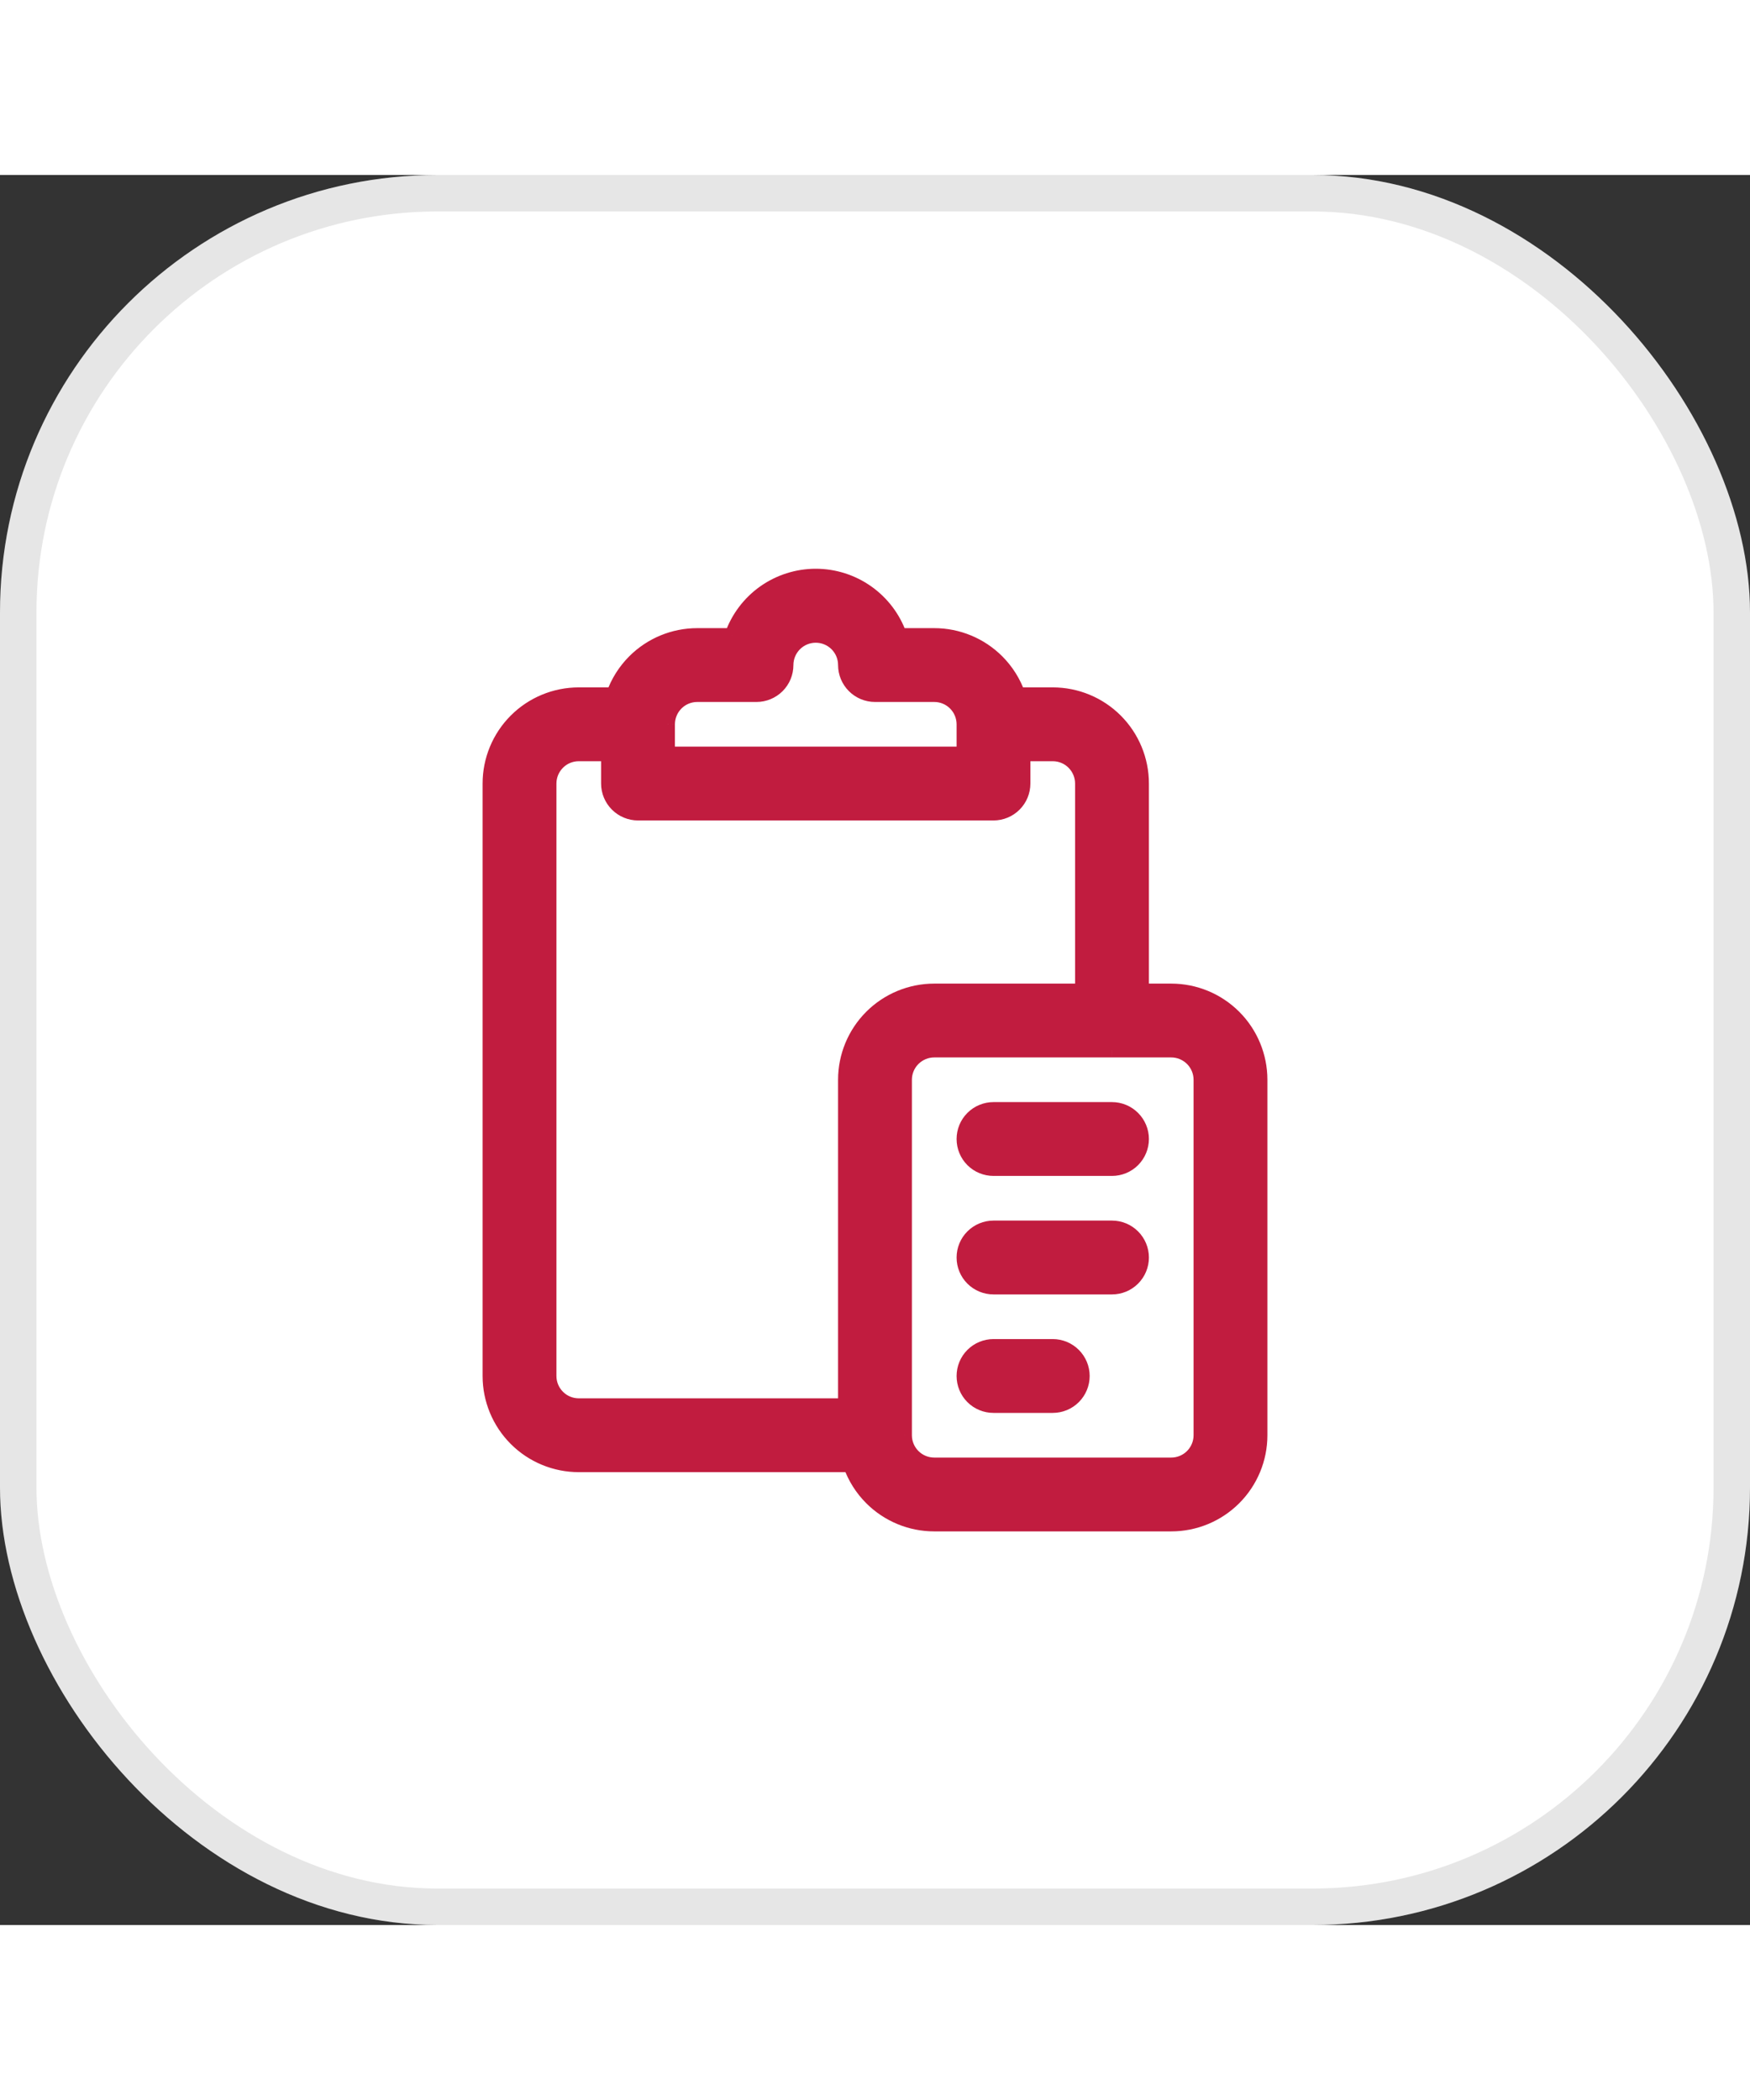 <svg width="40" height="48" viewBox="0 0 48 48" fill="none" xmlns="http://www.w3.org/2000/svg">
<rect x="0" y="0" width="48" height="48" fill="#333333" stroke="none"/>
<rect width="48" height="48" rx="12" fill="white"/>
<rect x="0.5" y="0.5" width="47" height="47" rx="11.5" stroke="black" stroke-opacity="0.1"/>
<mask id="path-3-outside-1" maskUnits="userSpaceOnUse" x="12.437" y="10" width="23" height="28" fill="black">
<rect fill="white" x="12.437" y="10" width="23" height="28"/>
<path fill-rule="evenodd" clip-rule="evenodd" d="M17.5 17.504C17.284 17.504 17.078 17.418 16.925 17.266C16.773 17.113 16.687 16.907 16.687 16.691V15.879H15.875C15.659 15.879 15.453 15.964 15.3 16.117C15.148 16.269 15.062 16.476 15.062 16.691V32.942C15.062 33.157 15.148 33.364 15.3 33.516C15.453 33.669 15.659 33.754 15.875 33.754H23.187V24.817C23.187 24.17 23.444 23.55 23.901 23.093C24.358 22.636 24.979 22.379 25.625 22.379H29.688V16.691C29.688 16.476 29.602 16.269 29.45 16.117C29.297 15.964 29.091 15.879 28.875 15.879H28.062V16.691C28.062 16.907 27.977 17.113 27.825 17.266C27.672 17.418 27.465 17.504 27.25 17.504H17.5ZM18.312 15.066L18.312 15.076V15.879H26.438V15.066C26.438 14.851 26.352 14.644 26.2 14.492C26.047 14.339 25.84 14.254 25.625 14.254H24C23.784 14.254 23.578 14.168 23.425 14.016C23.273 13.863 23.187 13.657 23.187 13.441C23.187 13.226 23.102 13.019 22.949 12.867C22.797 12.714 22.59 12.629 22.375 12.629C22.159 12.629 21.953 12.714 21.8 12.867C21.648 13.019 21.562 13.226 21.562 13.441C21.562 13.657 21.477 13.863 21.324 14.016C21.172 14.168 20.965 14.254 20.75 14.254H19.125C18.909 14.254 18.703 14.339 18.55 14.492C18.399 14.642 18.314 14.846 18.312 15.059L18.312 15.066ZM17.401 13.343C17.142 13.602 16.947 13.914 16.827 14.254H15.875C15.228 14.254 14.608 14.511 14.151 14.968C13.694 15.425 13.437 16.045 13.437 16.691V32.942C13.437 33.588 13.694 34.208 14.151 34.666C14.608 35.123 15.228 35.379 15.875 35.379H23.327C23.447 35.719 23.642 36.031 23.901 36.291C24.358 36.748 24.979 37.004 25.625 37.004H32.125C32.772 37.004 33.392 36.748 33.849 36.291C34.306 35.833 34.563 35.213 34.563 34.567V24.817C34.563 24.17 34.306 23.55 33.849 23.093C33.392 22.636 32.772 22.379 32.125 22.379H31.313V16.691C31.313 16.045 31.056 15.425 30.599 14.968C30.142 14.511 29.522 14.254 28.875 14.254H27.923C27.803 13.914 27.608 13.602 27.349 13.343C26.892 12.886 26.271 12.629 25.625 12.629H24.674C24.507 12.152 24.196 11.74 23.784 11.448C23.372 11.157 22.88 11 22.375 11C21.87 11 21.378 11.157 20.966 11.448C20.554 11.74 20.243 12.152 20.075 12.629H19.125C18.478 12.629 17.858 12.886 17.401 13.343ZM24.812 34.575C24.814 34.787 24.9 34.991 25.05 35.141C25.203 35.294 25.409 35.379 25.625 35.379H32.125C32.341 35.379 32.547 35.294 32.7 35.141C32.852 34.989 32.938 34.782 32.938 34.567V24.817C32.938 24.601 32.852 24.394 32.7 24.242C32.547 24.09 32.341 24.004 32.125 24.004H30.506L30.5 24.004L30.495 24.004H25.625C25.409 24.004 25.203 24.09 25.05 24.242C24.898 24.394 24.812 24.601 24.812 24.817V34.555L24.812 34.567L24.812 34.575ZM26.676 27.016C26.828 27.169 27.035 27.254 27.25 27.254H30.5C30.716 27.254 30.922 27.169 31.075 27.016C31.227 26.864 31.313 26.657 31.313 26.442C31.313 26.226 31.227 26.019 31.075 25.867C30.922 25.715 30.716 25.629 30.5 25.629H27.25C27.035 25.629 26.828 25.715 26.676 25.867C26.523 26.019 26.438 26.226 26.438 26.442C26.438 26.657 26.523 26.864 26.676 27.016ZM27.25 30.504C27.035 30.504 26.828 30.419 26.676 30.266C26.523 30.114 26.438 29.907 26.438 29.692C26.438 29.476 26.523 29.27 26.676 29.117C26.828 28.965 27.035 28.879 27.25 28.879H30.5C30.716 28.879 30.922 28.965 31.075 29.117C31.227 29.27 31.313 29.476 31.313 29.692C31.313 29.907 31.227 30.114 31.075 30.266C30.922 30.419 30.716 30.504 30.5 30.504H27.25ZM27.25 33.754H28.875C29.091 33.754 29.297 33.669 29.45 33.516C29.602 33.364 29.688 33.157 29.688 32.942C29.688 32.726 29.602 32.52 29.45 32.367C29.297 32.215 29.091 32.129 28.875 32.129H27.25C27.035 32.129 26.828 32.215 26.676 32.367C26.523 32.52 26.438 32.726 26.438 32.942C26.438 33.157 26.523 33.364 26.676 33.516C26.828 33.669 27.035 33.754 27.25 33.754Z"/>
</mask>
<path fill-rule="evenodd" clip-rule="evenodd" d="M17.5 17.504C17.284 17.504 17.078 17.418 16.925 17.266C16.773 17.113 16.687 16.907 16.687 16.691V15.879H15.875C15.659 15.879 15.453 15.964 15.3 16.117C15.148 16.269 15.062 16.476 15.062 16.691V32.942C15.062 33.157 15.148 33.364 15.3 33.516C15.453 33.669 15.659 33.754 15.875 33.754H23.187V24.817C23.187 24.17 23.444 23.55 23.901 23.093C24.358 22.636 24.979 22.379 25.625 22.379H29.688V16.691C29.688 16.476 29.602 16.269 29.45 16.117C29.297 15.964 29.091 15.879 28.875 15.879H28.062V16.691C28.062 16.907 27.977 17.113 27.825 17.266C27.672 17.418 27.465 17.504 27.25 17.504H17.5ZM18.312 15.066L18.312 15.076V15.879H26.438V15.066C26.438 14.851 26.352 14.644 26.2 14.492C26.047 14.339 25.84 14.254 25.625 14.254H24C23.784 14.254 23.578 14.168 23.425 14.016C23.273 13.863 23.187 13.657 23.187 13.441C23.187 13.226 23.102 13.019 22.949 12.867C22.797 12.714 22.59 12.629 22.375 12.629C22.159 12.629 21.953 12.714 21.8 12.867C21.648 13.019 21.562 13.226 21.562 13.441C21.562 13.657 21.477 13.863 21.324 14.016C21.172 14.168 20.965 14.254 20.75 14.254H19.125C18.909 14.254 18.703 14.339 18.55 14.492C18.399 14.642 18.314 14.846 18.312 15.059L18.312 15.066ZM17.401 13.343C17.142 13.602 16.947 13.914 16.827 14.254H15.875C15.228 14.254 14.608 14.511 14.151 14.968C13.694 15.425 13.437 16.045 13.437 16.691V32.942C13.437 33.588 13.694 34.208 14.151 34.666C14.608 35.123 15.228 35.379 15.875 35.379H23.327C23.447 35.719 23.642 36.031 23.901 36.291C24.358 36.748 24.979 37.004 25.625 37.004H32.125C32.772 37.004 33.392 36.748 33.849 36.291C34.306 35.833 34.563 35.213 34.563 34.567V24.817C34.563 24.17 34.306 23.55 33.849 23.093C33.392 22.636 32.772 22.379 32.125 22.379H31.313V16.691C31.313 16.045 31.056 15.425 30.599 14.968C30.142 14.511 29.522 14.254 28.875 14.254H27.923C27.803 13.914 27.608 13.602 27.349 13.343C26.892 12.886 26.271 12.629 25.625 12.629H24.674C24.507 12.152 24.196 11.74 23.784 11.448C23.372 11.157 22.88 11 22.375 11C21.87 11 21.378 11.157 20.966 11.448C20.554 11.74 20.243 12.152 20.075 12.629H19.125C18.478 12.629 17.858 12.886 17.401 13.343ZM24.812 34.575C24.814 34.787 24.9 34.991 25.05 35.141C25.203 35.294 25.409 35.379 25.625 35.379H32.125C32.341 35.379 32.547 35.294 32.7 35.141C32.852 34.989 32.938 34.782 32.938 34.567V24.817C32.938 24.601 32.852 24.394 32.7 24.242C32.547 24.09 32.341 24.004 32.125 24.004H30.506L30.5 24.004L30.495 24.004H25.625C25.409 24.004 25.203 24.09 25.05 24.242C24.898 24.394 24.812 24.601 24.812 24.817V34.555L24.812 34.567L24.812 34.575ZM26.676 27.016C26.828 27.169 27.035 27.254 27.25 27.254H30.5C30.716 27.254 30.922 27.169 31.075 27.016C31.227 26.864 31.313 26.657 31.313 26.442C31.313 26.226 31.227 26.019 31.075 25.867C30.922 25.715 30.716 25.629 30.5 25.629H27.25C27.035 25.629 26.828 25.715 26.676 25.867C26.523 26.019 26.438 26.226 26.438 26.442C26.438 26.657 26.523 26.864 26.676 27.016ZM27.25 30.504C27.035 30.504 26.828 30.419 26.676 30.266C26.523 30.114 26.438 29.907 26.438 29.692C26.438 29.476 26.523 29.27 26.676 29.117C26.828 28.965 27.035 28.879 27.25 28.879H30.5C30.716 28.879 30.922 28.965 31.075 29.117C31.227 29.27 31.313 29.476 31.313 29.692C31.313 29.907 31.227 30.114 31.075 30.266C30.922 30.419 30.716 30.504 30.5 30.504H27.25ZM27.25 33.754H28.875C29.091 33.754 29.297 33.669 29.45 33.516C29.602 33.364 29.688 33.157 29.688 32.942C29.688 32.726 29.602 32.52 29.45 32.367C29.297 32.215 29.091 32.129 28.875 32.129H27.25C27.035 32.129 26.828 32.215 26.676 32.367C26.523 32.52 26.438 32.726 26.438 32.942C26.438 33.157 26.523 33.364 26.676 33.516C26.828 33.669 27.035 33.754 27.25 33.754Z" fill="#C11C3F"/>
<path d="M16.687 15.879H16.887V15.679H16.687V15.879ZM15.3 16.117L15.442 16.258H15.442L15.3 16.117ZM15.3 33.516L15.159 33.658L15.159 33.658L15.3 33.516ZM23.187 33.754V33.954H23.387V33.754H23.187ZM23.901 23.093L24.043 23.234L23.901 23.093ZM29.688 22.379V22.579H29.888V22.379H29.688ZM28.062 15.879V15.679H27.863V15.879H28.062ZM27.825 17.266L27.683 17.124L27.683 17.124L27.825 17.266ZM18.312 15.076L18.112 15.075V15.076H18.312ZM18.312 15.066L18.512 15.068L18.512 15.065L18.312 15.066ZM18.312 15.879H18.112V16.079H18.312V15.879ZM26.438 15.879V16.079H26.637V15.879H26.438ZM26.2 14.492L26.341 14.35L26.2 14.492ZM23.425 14.016L23.284 14.157L23.425 14.016ZM22.949 12.867L22.808 13.008L22.808 13.008L22.949 12.867ZM21.324 14.016L21.466 14.157L21.324 14.016ZM18.55 14.492L18.692 14.633V14.633L18.55 14.492ZM18.312 15.059L18.112 15.057L18.112 15.06L18.312 15.059ZM16.827 14.254V14.454H16.968L17.015 14.32L16.827 14.254ZM17.401 13.343L17.543 13.484L17.401 13.343ZM14.151 14.968L14.01 14.826H14.01L14.151 14.968ZM14.151 34.666L14.01 34.807L14.151 34.666ZM23.327 35.379L23.515 35.313L23.468 35.179H23.327V35.379ZM23.901 36.291L24.043 36.149L23.901 36.291ZM33.849 23.093L33.707 23.234L33.849 23.093ZM31.313 22.379H31.113V22.579H31.313V22.379ZM30.599 14.968L30.74 14.826L30.599 14.968ZM27.923 14.254L27.735 14.32L27.782 14.454H27.923V14.254ZM27.349 13.343L27.49 13.201V13.201L27.349 13.343ZM24.674 12.629L24.486 12.695L24.533 12.829H24.674V12.629ZM23.784 11.448L23.668 11.612L23.784 11.448ZM20.966 11.448L21.081 11.612L20.966 11.448ZM20.075 12.629V12.829H20.217L20.264 12.695L20.075 12.629ZM25.05 35.141L24.909 35.283L24.909 35.283L25.05 35.141ZM24.812 34.575L24.612 34.574L24.613 34.577L24.812 34.575ZM32.7 35.141L32.841 35.283L32.841 35.283L32.7 35.141ZM30.506 24.004V23.804L30.505 23.804L30.506 24.004ZM30.5 24.004L30.5 24.204L30.501 24.204L30.5 24.004ZM30.495 24.004L30.495 23.804H30.495V24.004ZM24.812 34.555H24.612L24.612 34.557L24.812 34.555ZM24.812 34.567L25.012 34.568L25.012 34.566L24.812 34.567ZM26.676 27.016L26.817 26.875V26.875L26.676 27.016ZM31.075 27.016L30.933 26.875V26.875L31.075 27.016ZM26.676 29.117L26.534 28.976L26.534 28.976L26.676 29.117ZM31.075 29.117L31.216 28.976L31.216 28.976L31.075 29.117ZM29.45 32.367L29.591 32.226L29.591 32.226L29.45 32.367ZM26.676 32.367L26.534 32.226L26.534 32.226L26.676 32.367ZM16.784 17.407C16.974 17.597 17.231 17.704 17.5 17.704V17.304C17.337 17.304 17.181 17.239 17.067 17.124L16.784 17.407ZM16.487 16.691C16.487 16.96 16.594 17.217 16.784 17.407L17.067 17.124C16.952 17.01 16.887 16.854 16.887 16.691H16.487ZM16.487 15.879V16.691H16.887V15.879H16.487ZM15.875 16.079H16.687V15.679H15.875V16.079ZM15.442 16.258C15.556 16.143 15.712 16.079 15.875 16.079V15.679C15.606 15.679 15.349 15.786 15.159 15.975L15.442 16.258ZM15.262 16.691C15.262 16.529 15.327 16.373 15.442 16.258L15.159 15.975C14.969 16.165 14.862 16.423 14.862 16.691H15.262ZM15.262 32.942V16.691H14.862V32.942H15.262ZM15.442 33.375C15.327 33.26 15.262 33.104 15.262 32.942H14.862C14.862 33.21 14.969 33.468 15.159 33.658L15.442 33.375ZM15.875 33.554C15.712 33.554 15.556 33.49 15.442 33.375L15.159 33.658C15.349 33.848 15.606 33.954 15.875 33.954V33.554ZM23.187 33.554H15.875V33.954H23.187V33.554ZM22.987 24.817V33.754H23.387V24.817H22.987ZM23.76 22.951C23.265 23.446 22.987 24.117 22.987 24.817H23.387C23.387 24.223 23.623 23.654 24.043 23.234L23.76 22.951ZM25.625 22.179C24.925 22.179 24.255 22.457 23.76 22.951L24.043 23.234C24.462 22.815 25.032 22.579 25.625 22.579V22.179ZM29.688 22.179H25.625V22.579H29.688V22.179ZM29.488 16.691V22.379H29.888V16.691H29.488ZM29.308 16.258C29.423 16.373 29.488 16.529 29.488 16.691H29.888C29.888 16.423 29.781 16.165 29.591 15.975L29.308 16.258ZM28.875 16.079C29.038 16.079 29.194 16.143 29.308 16.258L29.591 15.975C29.401 15.786 29.144 15.679 28.875 15.679V16.079ZM28.062 16.079H28.875V15.679H28.062V16.079ZM28.262 16.691V15.879H27.863V16.691H28.262ZM27.966 17.407C28.156 17.217 28.262 16.96 28.262 16.691H27.863C27.863 16.854 27.798 17.01 27.683 17.124L27.966 17.407ZM27.25 17.704C27.519 17.704 27.776 17.597 27.966 17.407L27.683 17.124C27.568 17.239 27.413 17.304 27.25 17.304V17.704ZM17.5 17.704H27.25V17.304H17.5V17.704ZM18.512 15.078L18.512 15.068L18.112 15.065L18.112 15.075L18.512 15.078ZM18.512 15.879V15.076H18.112V15.879H18.512ZM26.438 15.679H18.312V16.079H26.438V15.679ZM26.238 15.066V15.879H26.637V15.066H26.238ZM26.058 14.633C26.173 14.748 26.238 14.904 26.238 15.066H26.637C26.637 14.798 26.531 14.54 26.341 14.35L26.058 14.633ZM25.625 14.454C25.787 14.454 25.943 14.518 26.058 14.633L26.341 14.35C26.151 14.16 25.893 14.054 25.625 14.054V14.454ZM24 14.454H25.625V14.054H24V14.454ZM23.284 14.157C23.474 14.347 23.731 14.454 24 14.454V14.054C23.837 14.054 23.682 13.989 23.567 13.874L23.284 14.157ZM22.987 13.441C22.987 13.71 23.094 13.967 23.284 14.157L23.567 13.874C23.452 13.759 23.387 13.604 23.387 13.441H22.987ZM22.808 13.008C22.923 13.123 22.987 13.279 22.987 13.441H23.387C23.387 13.173 23.281 12.915 23.091 12.725L22.808 13.008ZM22.375 12.829C22.537 12.829 22.693 12.893 22.808 13.008L23.091 12.725C22.901 12.535 22.643 12.429 22.375 12.429V12.829ZM21.942 13.008C22.057 12.893 22.212 12.829 22.375 12.829V12.429C22.106 12.429 21.849 12.535 21.659 12.725L21.942 13.008ZM21.762 13.441C21.762 13.279 21.827 13.123 21.942 13.008L21.659 12.725C21.469 12.915 21.362 13.173 21.362 13.441H21.762ZM21.466 14.157C21.656 13.967 21.762 13.71 21.762 13.441H21.362C21.362 13.604 21.298 13.759 21.183 13.874L21.466 14.157ZM20.75 14.454C21.018 14.454 21.276 14.347 21.466 14.157L21.183 13.874C21.068 13.989 20.912 14.054 20.75 14.054V14.454ZM19.125 14.454H20.75V14.054H19.125V14.454ZM18.692 14.633C18.806 14.518 18.962 14.454 19.125 14.454V14.054C18.856 14.054 18.599 14.16 18.409 14.35L18.692 14.633ZM18.512 15.061C18.514 14.9 18.578 14.747 18.692 14.633L18.409 14.35C18.221 14.538 18.115 14.792 18.112 15.057L18.512 15.061ZM18.512 15.065L18.512 15.058L18.112 15.06L18.112 15.067L18.512 15.065ZM17.015 14.32C17.125 14.009 17.304 13.722 17.543 13.484L17.26 13.201C16.979 13.482 16.768 13.82 16.638 14.187L17.015 14.32ZM15.875 14.454H16.827V14.054H15.875V14.454ZM14.293 15.109C14.712 14.69 15.281 14.454 15.875 14.454V14.054C15.175 14.054 14.504 14.332 14.01 14.826L14.293 15.109ZM13.637 16.691C13.637 16.098 13.873 15.529 14.293 15.109L14.01 14.826C13.515 15.321 13.237 15.992 13.237 16.691H13.637ZM13.637 32.942V16.691H13.237V32.942H13.637ZM14.293 34.524C13.873 34.104 13.637 33.535 13.637 32.942H13.237C13.237 33.641 13.515 34.312 14.01 34.807L14.293 34.524ZM15.875 35.179C15.281 35.179 14.712 34.944 14.293 34.524L14.01 34.807C14.504 35.301 15.175 35.579 15.875 35.579V35.179ZM23.327 35.179H15.875V35.579H23.327V35.179ZM24.043 36.149C23.805 35.911 23.626 35.624 23.515 35.313L23.138 35.446C23.268 35.813 23.479 36.151 23.76 36.432L24.043 36.149ZM25.625 36.804C25.032 36.804 24.462 36.569 24.043 36.149L23.76 36.432C24.255 36.926 24.925 37.204 25.625 37.204V36.804ZM32.125 36.804H25.625V37.204H32.125V36.804ZM33.707 36.149C33.288 36.569 32.719 36.804 32.125 36.804V37.204C32.825 37.204 33.496 36.926 33.99 36.432L33.707 36.149ZM34.363 34.567C34.363 35.16 34.127 35.729 33.707 36.149L33.99 36.432C34.485 35.937 34.763 35.266 34.763 34.567H34.363ZM34.363 24.817V34.567H34.763V24.817H34.363ZM33.707 23.234C34.127 23.654 34.363 24.223 34.363 24.817H34.763C34.763 24.117 34.485 23.446 33.99 22.951L33.707 23.234ZM32.125 22.579C32.719 22.579 33.288 22.815 33.707 23.234L33.99 22.951C33.496 22.457 32.825 22.179 32.125 22.179V22.579ZM31.313 22.579H32.125V22.179H31.313V22.579ZM31.113 16.691V22.379H31.513V16.691H31.113ZM30.457 15.109C30.877 15.529 31.113 16.098 31.113 16.691H31.513C31.513 15.992 31.235 15.321 30.74 14.826L30.457 15.109ZM28.875 14.454C29.469 14.454 30.038 14.69 30.457 15.109L30.74 14.826C30.246 14.332 29.575 14.054 28.875 14.054V14.454ZM27.923 14.454H28.875V14.054H27.923V14.454ZM27.207 13.484C27.445 13.722 27.624 14.009 27.735 14.32L28.112 14.187C27.982 13.82 27.771 13.482 27.49 13.201L27.207 13.484ZM25.625 12.829C26.218 12.829 26.788 13.064 27.207 13.484L27.49 13.201C26.995 12.707 26.325 12.429 25.625 12.429V12.829ZM24.674 12.829H25.625V12.429H24.674V12.829ZM23.668 11.612C24.046 11.879 24.332 12.258 24.486 12.695L24.863 12.562C24.682 12.047 24.345 11.601 23.899 11.285L23.668 11.612ZM22.375 11.2C22.838 11.2 23.29 11.344 23.668 11.612L23.899 11.285C23.454 10.97 22.921 10.8 22.375 10.8V11.2ZM21.081 11.612C21.46 11.344 21.912 11.2 22.375 11.2V10.8C21.829 10.8 21.296 10.97 20.85 11.285L21.081 11.612ZM20.264 12.695C20.418 12.258 20.703 11.879 21.081 11.612L20.85 11.285C20.405 11.601 20.068 12.047 19.887 12.562L20.264 12.695ZM19.125 12.829H20.075V12.429H19.125V12.829ZM17.543 13.484C17.962 13.064 18.531 12.829 19.125 12.829V12.429C18.425 12.429 17.754 12.707 17.26 13.201L17.543 13.484ZM25.192 35C25.078 34.886 25.014 34.733 25.012 34.573L24.613 34.577C24.615 34.842 24.721 35.095 24.909 35.283L25.192 35ZM25.625 35.179C25.462 35.179 25.307 35.115 25.192 35L24.909 35.283C25.099 35.473 25.356 35.579 25.625 35.579V35.179ZM32.125 35.179H25.625V35.579H32.125V35.179ZM32.558 35C32.443 35.115 32.288 35.179 32.125 35.179V35.579C32.394 35.579 32.651 35.473 32.841 35.283L32.558 35ZM32.738 34.567C32.738 34.729 32.673 34.885 32.558 35L32.841 35.283C33.031 35.093 33.138 34.835 33.138 34.567H32.738ZM32.738 24.817V34.567H33.138V24.817H32.738ZM32.558 24.383C32.673 24.498 32.738 24.654 32.738 24.817H33.138C33.138 24.548 33.031 24.291 32.841 24.101L32.558 24.383ZM32.125 24.204C32.288 24.204 32.443 24.269 32.558 24.383L32.841 24.101C32.651 23.911 32.394 23.804 32.125 23.804V24.204ZM30.506 24.204H32.125V23.804H30.506V24.204ZM30.501 24.204L30.506 24.204L30.505 23.804L30.5 23.804L30.501 24.204ZM30.494 24.204L30.5 24.204L30.501 23.804L30.495 23.804L30.494 24.204ZM25.625 24.204H30.495V23.804H25.625V24.204ZM25.192 24.383C25.307 24.269 25.462 24.204 25.625 24.204V23.804C25.356 23.804 25.099 23.911 24.909 24.101L25.192 24.383ZM25.012 24.817C25.012 24.654 25.077 24.498 25.192 24.383L24.909 24.101C24.719 24.291 24.612 24.548 24.612 24.817H25.012ZM25.012 34.555V24.817H24.612V34.555H25.012ZM25.012 34.566L25.012 34.554L24.612 34.557L24.613 34.568L25.012 34.566ZM25.012 34.576L25.012 34.568L24.613 34.566L24.613 34.574L25.012 34.576ZM27.25 27.054C27.088 27.054 26.932 26.99 26.817 26.875L26.534 27.158C26.724 27.348 26.982 27.454 27.25 27.454V27.054ZM30.5 27.054H27.25V27.454H30.5V27.054ZM30.933 26.875C30.819 26.99 30.663 27.054 30.5 27.054V27.454C30.769 27.454 31.026 27.348 31.216 27.158L30.933 26.875ZM31.113 26.442C31.113 26.604 31.048 26.76 30.933 26.875L31.216 27.158C31.406 26.968 31.513 26.71 31.513 26.442H31.113ZM30.933 26.009C31.048 26.123 31.113 26.279 31.113 26.442H31.513C31.513 26.173 31.406 25.916 31.216 25.726L30.933 26.009ZM30.5 25.829C30.663 25.829 30.819 25.894 30.933 26.009L31.216 25.726C31.026 25.536 30.769 25.429 30.5 25.429V25.829ZM27.25 25.829H30.5V25.429H27.25V25.829ZM26.817 26.009C26.932 25.894 27.088 25.829 27.25 25.829V25.429C26.982 25.429 26.724 25.536 26.534 25.726L26.817 26.009ZM26.638 26.442C26.638 26.279 26.702 26.123 26.817 26.009L26.534 25.726C26.344 25.916 26.238 26.173 26.238 26.442H26.638ZM26.817 26.875C26.702 26.76 26.638 26.604 26.638 26.442H26.238C26.238 26.71 26.344 26.968 26.534 27.158L26.817 26.875ZM26.534 30.408C26.724 30.598 26.982 30.704 27.25 30.704V30.304C27.088 30.304 26.932 30.24 26.817 30.125L26.534 30.408ZM26.238 29.692C26.238 29.96 26.344 30.218 26.534 30.408L26.817 30.125C26.702 30.01 26.638 29.854 26.638 29.692H26.238ZM26.534 28.976C26.344 29.166 26.238 29.423 26.238 29.692H26.638C26.638 29.529 26.702 29.373 26.817 29.259L26.534 28.976ZM27.25 28.679C26.982 28.679 26.724 28.786 26.534 28.976L26.817 29.259C26.932 29.144 27.088 29.079 27.25 29.079V28.679ZM30.5 28.679H27.25V29.079H30.5V28.679ZM31.216 28.976C31.026 28.786 30.769 28.679 30.5 28.679V29.079C30.663 29.079 30.819 29.144 30.933 29.259L31.216 28.976ZM31.513 29.692C31.513 29.423 31.406 29.166 31.216 28.976L30.933 29.259C31.048 29.373 31.113 29.529 31.113 29.692H31.513ZM31.216 30.408C31.406 30.218 31.513 29.96 31.513 29.692H31.113C31.113 29.854 31.048 30.01 30.933 30.125L31.216 30.408ZM30.5 30.704C30.769 30.704 31.026 30.598 31.216 30.408L30.933 30.125C30.819 30.24 30.663 30.304 30.5 30.304V30.704ZM27.25 30.704H30.5V30.304H27.25V30.704ZM28.875 33.554H27.25V33.954H28.875V33.554ZM29.308 33.375C29.194 33.49 29.038 33.554 28.875 33.554V33.954C29.144 33.954 29.401 33.848 29.591 33.658L29.308 33.375ZM29.488 32.942C29.488 33.104 29.423 33.26 29.308 33.375L29.591 33.658C29.781 33.468 29.888 33.21 29.888 32.942H29.488ZM29.308 32.509C29.423 32.624 29.488 32.779 29.488 32.942H29.888C29.888 32.673 29.781 32.416 29.591 32.226L29.308 32.509ZM28.875 32.329C29.038 32.329 29.194 32.394 29.308 32.509L29.591 32.226C29.401 32.036 29.144 31.929 28.875 31.929V32.329ZM27.25 32.329H28.875V31.929H27.25V32.329ZM26.817 32.509C26.932 32.394 27.088 32.329 27.25 32.329V31.929C26.982 31.929 26.724 32.036 26.534 32.226L26.817 32.509ZM26.638 32.942C26.638 32.779 26.702 32.624 26.817 32.509L26.534 32.226C26.344 32.416 26.238 32.673 26.238 32.942H26.638ZM26.817 33.375C26.702 33.26 26.638 33.104 26.638 32.942H26.238C26.238 33.21 26.344 33.468 26.534 33.658L26.817 33.375ZM27.25 33.554C27.088 33.554 26.932 33.49 26.817 33.375L26.534 33.658C26.724 33.848 26.982 33.954 27.25 33.954V33.554Z" fill="#C11C3F" mask="url(#path-3-outside-1)"/>
</svg>
